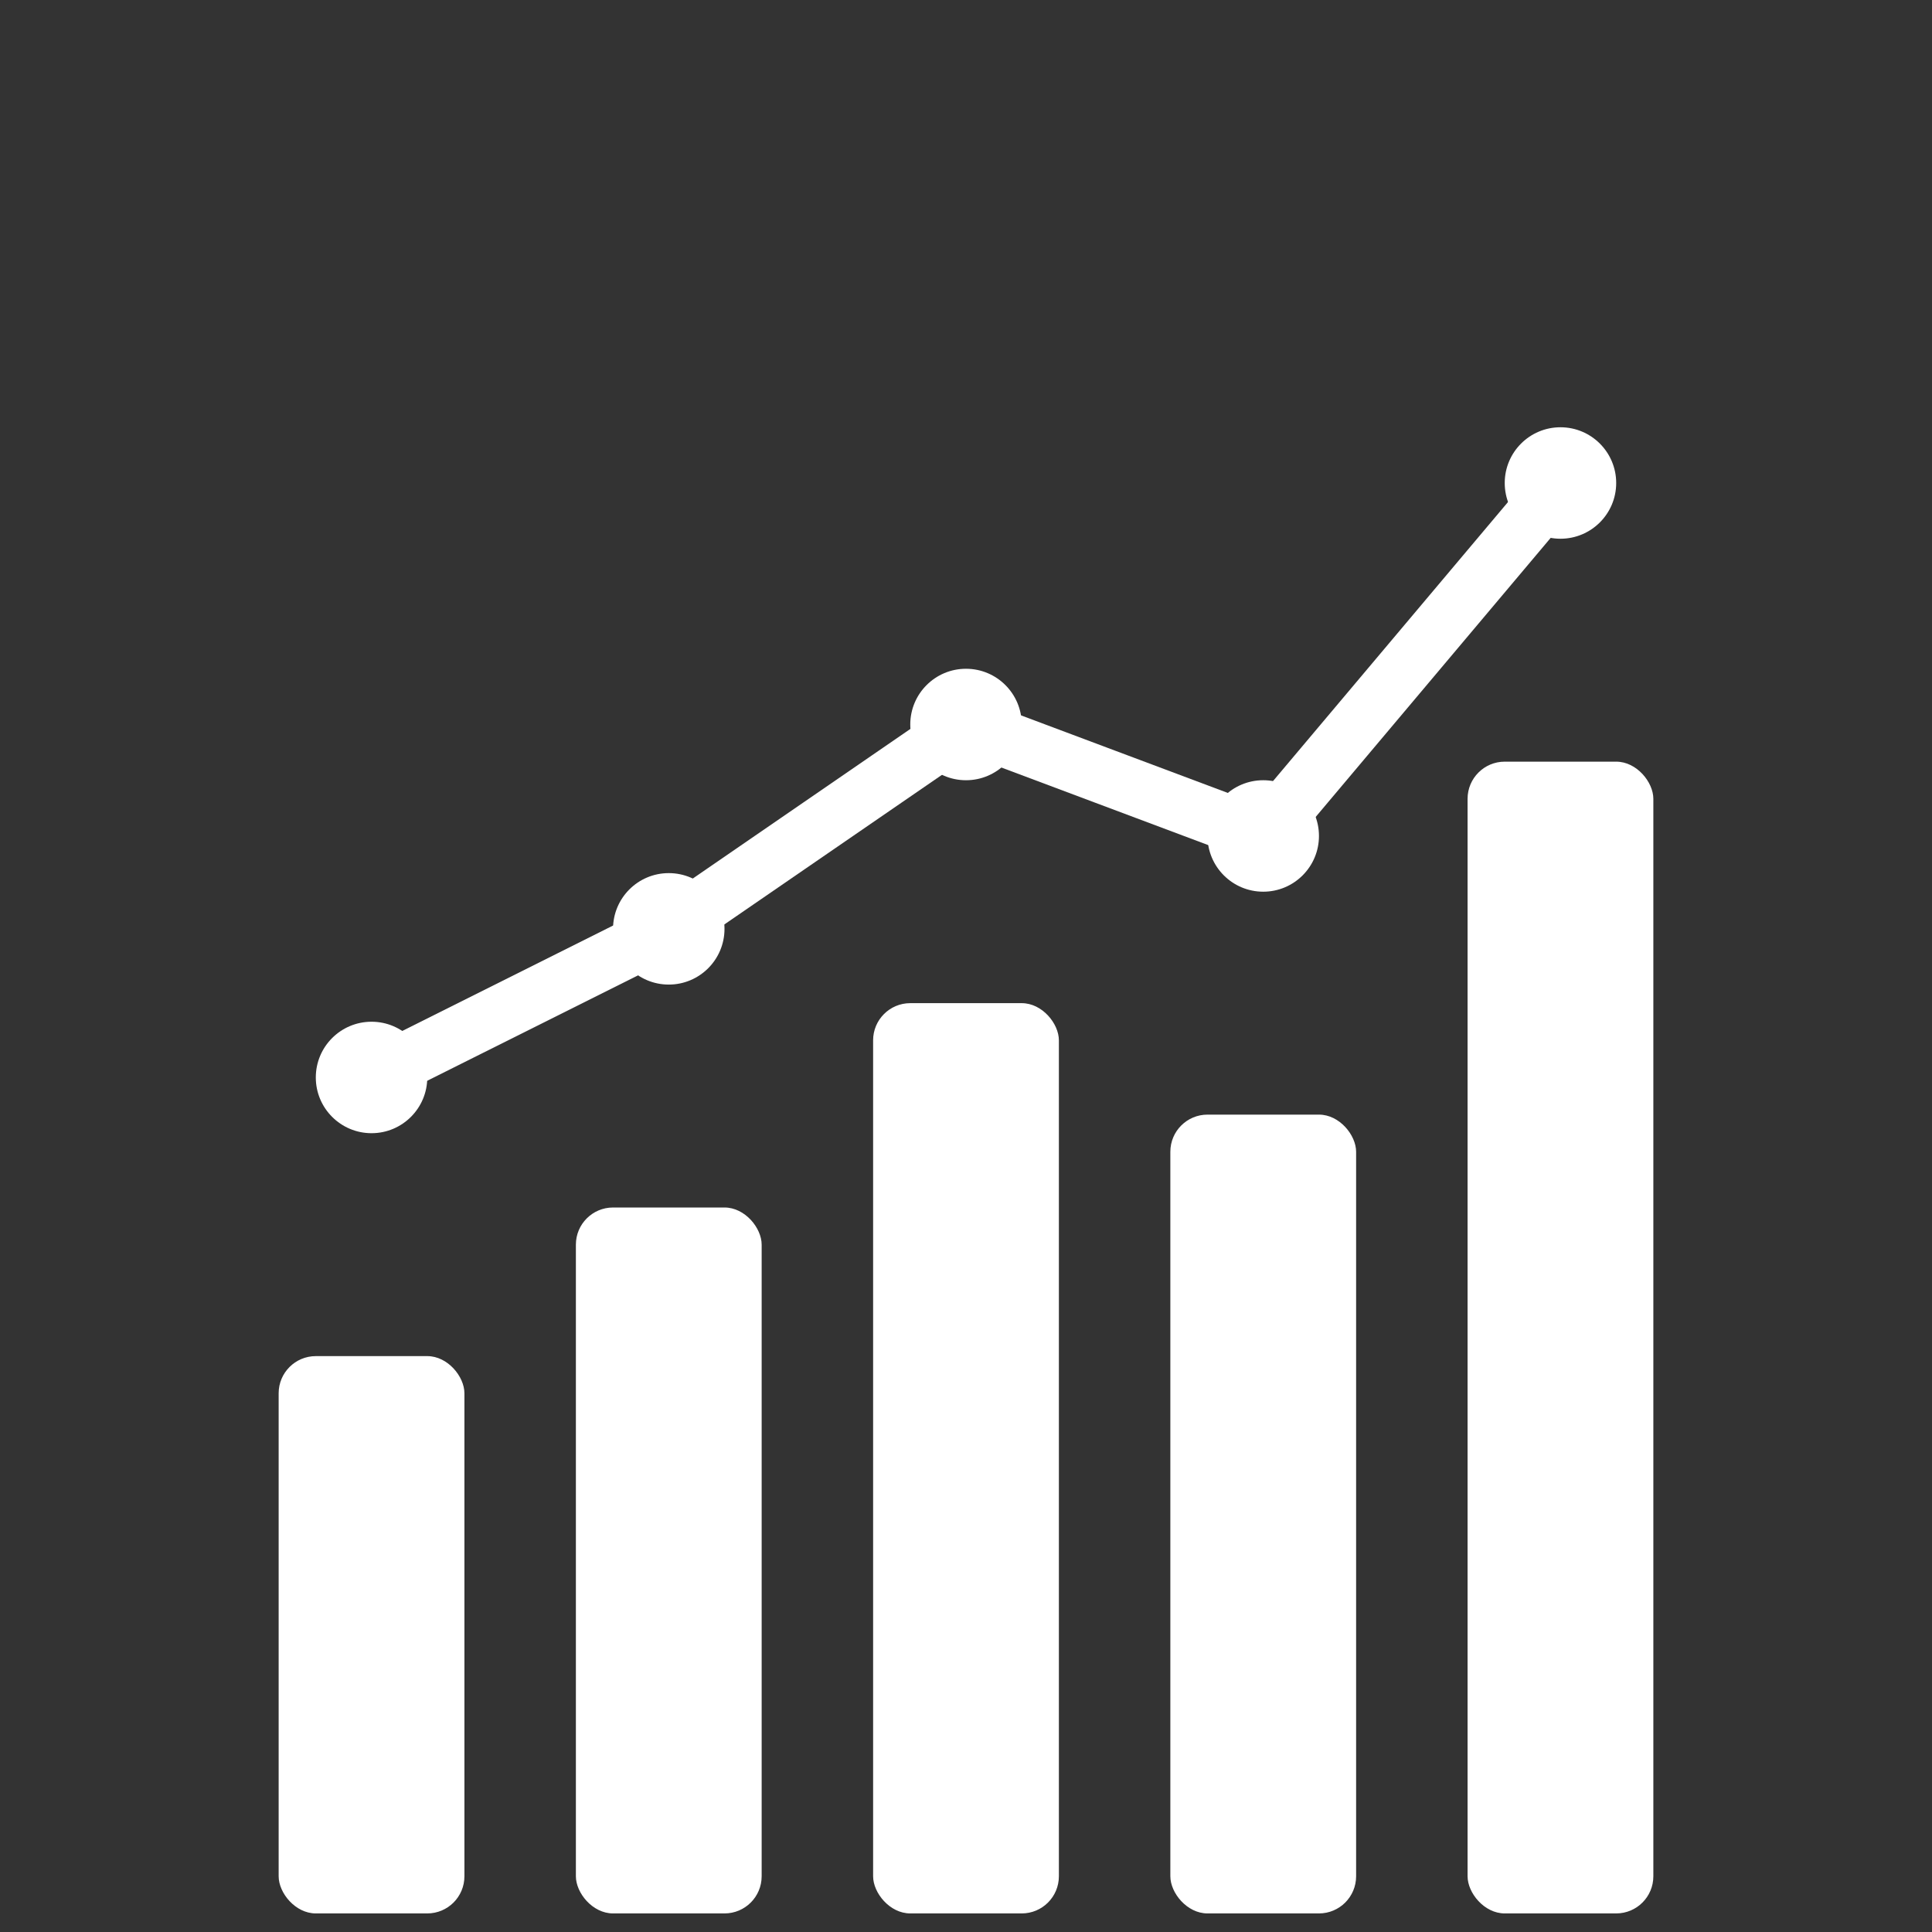 <svg width="104" height="104" viewBox="0 0 104 104" fill="none" xmlns="http://www.w3.org/2000/svg">
<rect x="0" y="0" width="104" height="104" fill="#333333" stroke="none"/>
<rect x="15" y="73" width="10" height="30" rx="2" fill="white"/>
<rect x="31" y="65" width="10" height="38" rx="2" fill="white"/>
<rect x="47" y="54" width="10" height="49" rx="2" fill="white"/>
<rect x="63" y="60" width="10" height="43" rx="2" fill="white"/>
<rect x="79" y="41" width="10" height="62" rx="2" fill="white"/>
<circle cx="20" cy="58" r="3" fill="white"/>
<circle cx="36" cy="50" r="3" fill="white"/>
<circle cx="52" cy="39" r="3" fill="white"/>
<circle cx="68" cy="45" r="3" fill="white"/>
<circle cx="84" cy="26" r="3" fill="white"/>
<path d="M20 58L36 50L52 39L68 45L84 26" stroke="white" stroke-width="3" stroke-linecap="round"/>
</svg>
